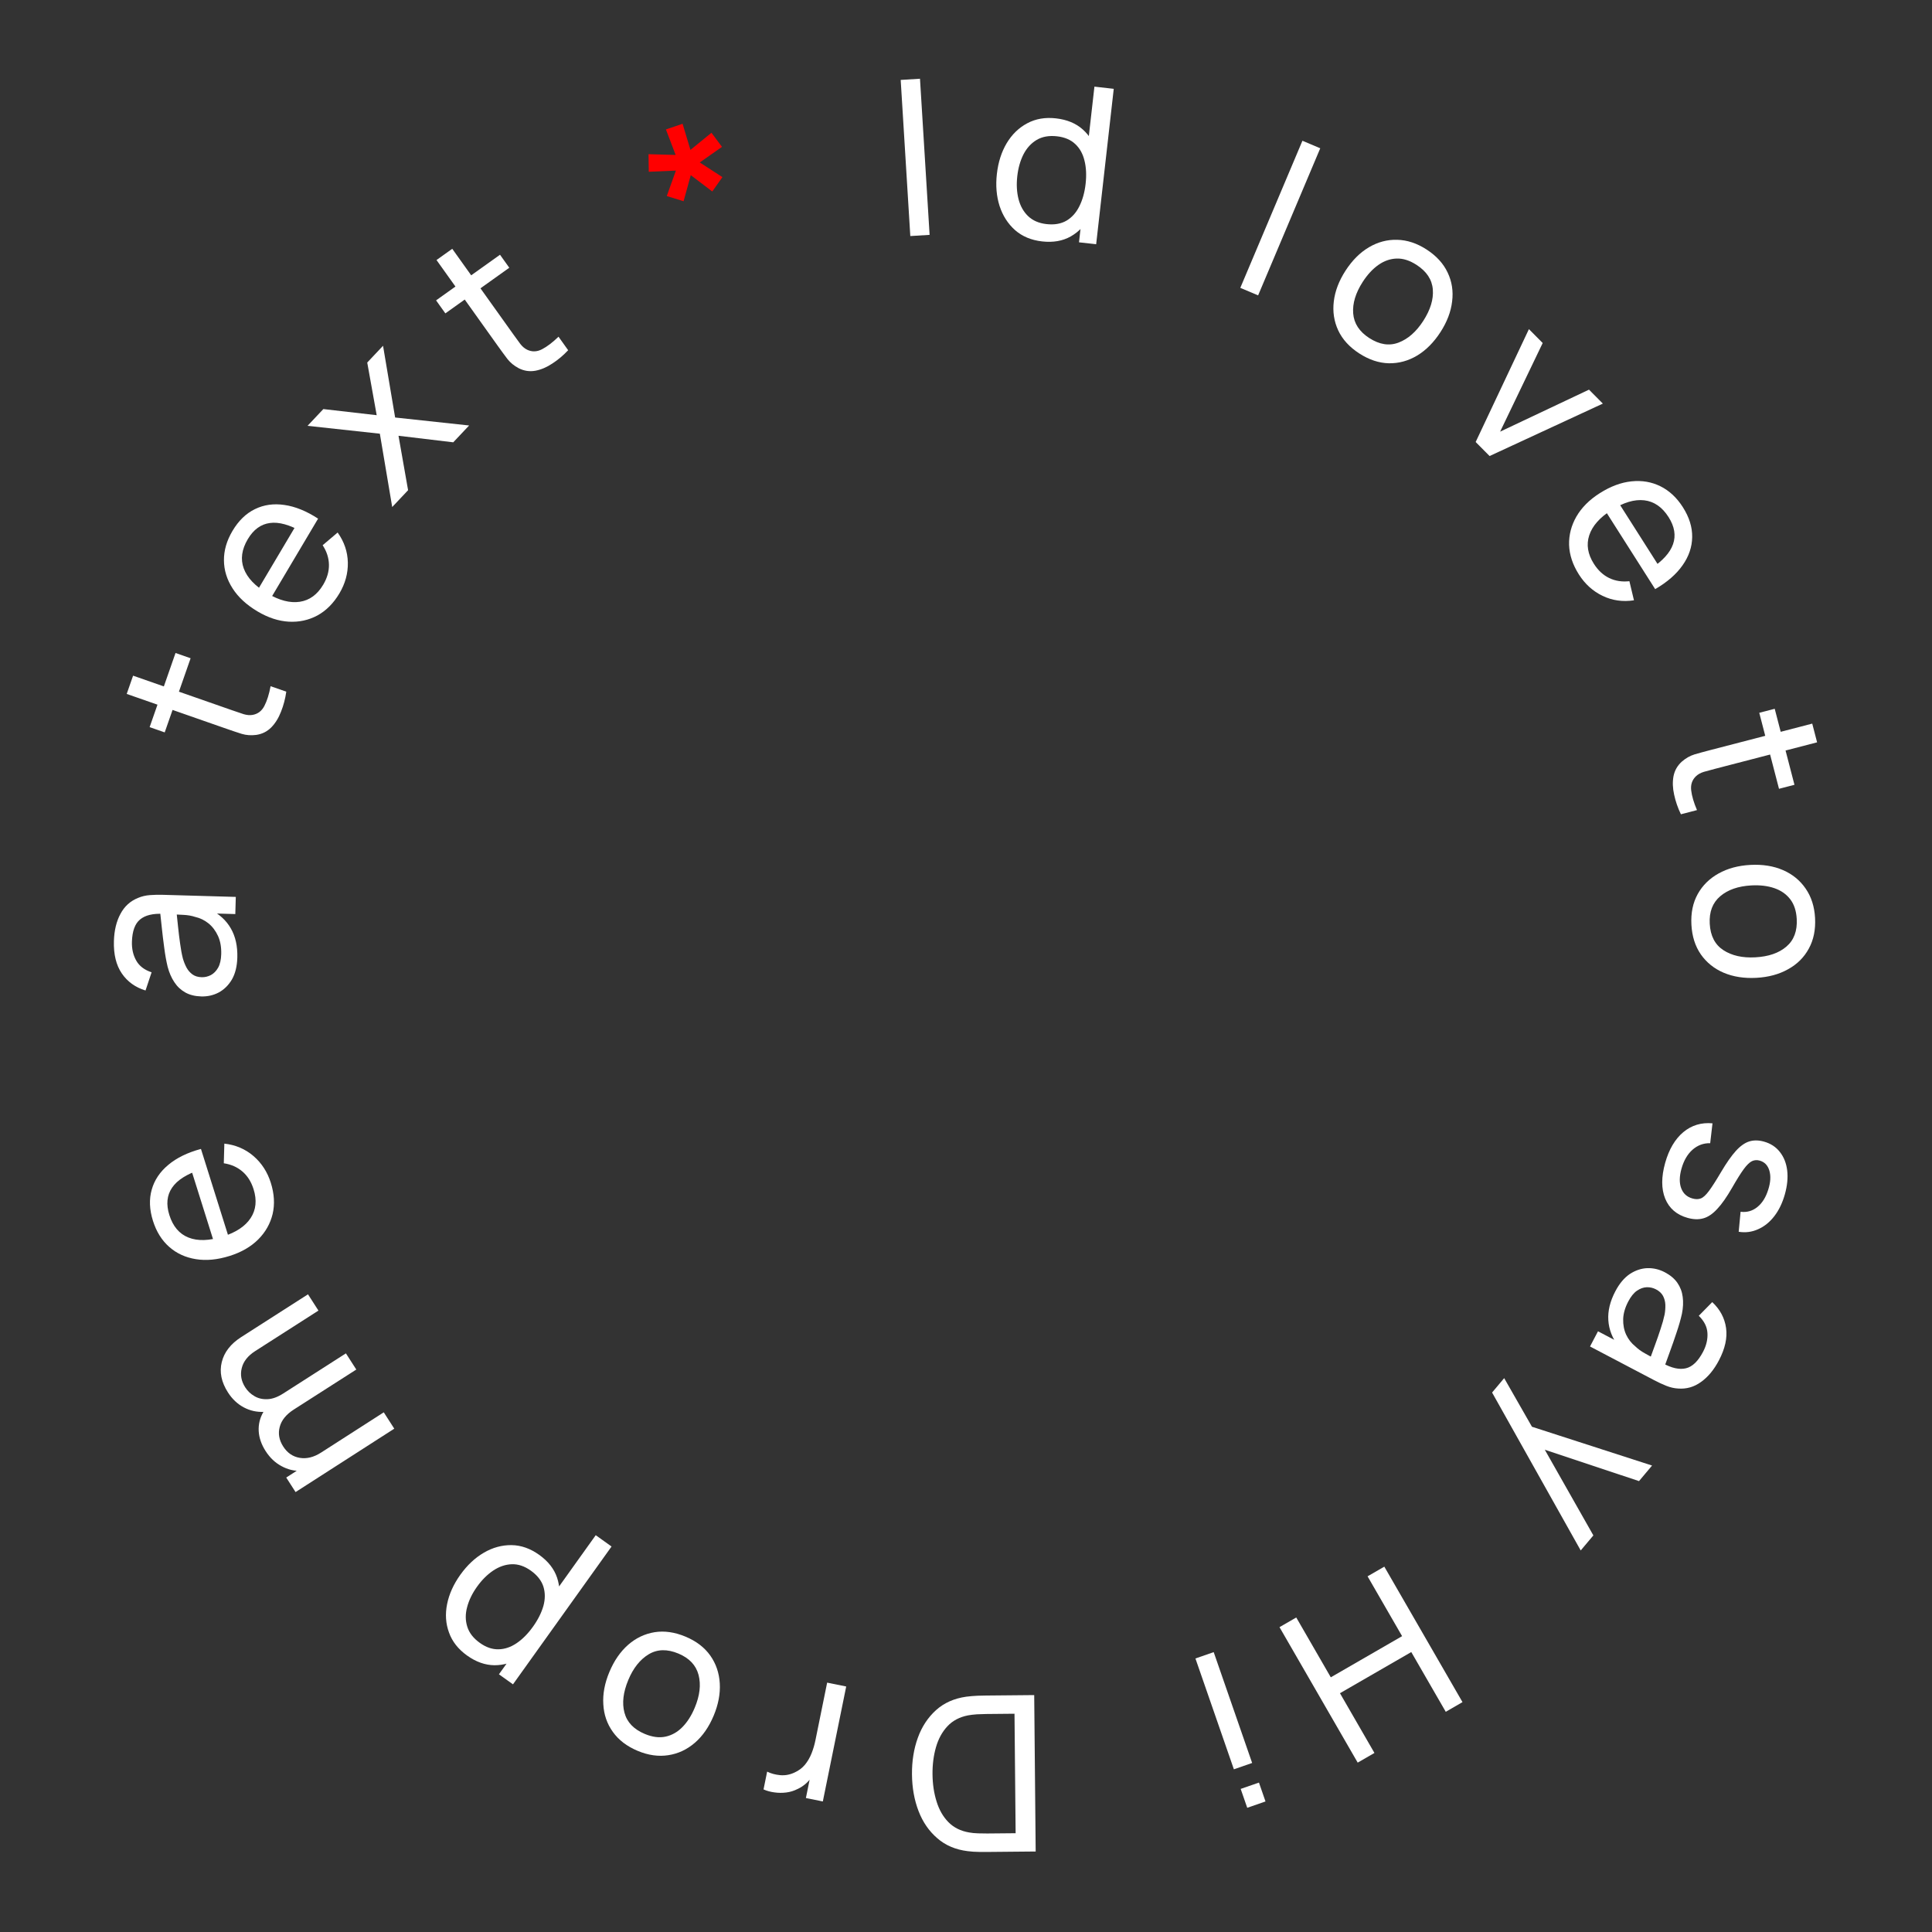 <svg width="249" height="249" viewBox="0 0 249 249" fill="none" xmlns="http://www.w3.org/2000/svg">
<rect x="0" y="0" width="249" height="249" fill="#333333" stroke="none"/>
<path d="M133.291 218.466L133.48 238.625L127.264 238.683C127.059 238.685 126.7 238.684 126.186 238.679C125.673 238.675 125.182 238.642 124.715 238.581C123.155 238.39 121.847 237.833 120.793 236.91C119.73 235.996 118.926 234.827 118.38 233.404C117.835 231.981 117.554 230.411 117.538 228.694C117.522 226.977 117.773 225.402 118.292 223.969C118.81 222.536 119.593 221.348 120.638 220.404C121.675 219.471 122.972 218.894 124.528 218.674C124.994 218.613 125.489 218.571 126.011 218.548C126.524 218.534 126.879 218.526 127.075 218.524L133.291 218.466ZM130.751 220.869L127.097 220.904C126.743 220.907 126.346 220.92 125.908 220.943C125.469 220.975 125.087 221.021 124.761 221.08C123.662 221.295 122.775 221.766 122.1 222.491C121.425 223.216 120.935 224.116 120.627 225.193C120.32 226.269 120.172 227.428 120.184 228.669C120.196 229.938 120.37 231.108 120.707 232.178C121.034 233.249 121.542 234.135 122.23 234.838C122.918 235.541 123.809 235.985 124.903 236.171C125.23 236.233 125.618 236.272 126.066 236.286C126.514 236.301 126.906 236.306 127.242 236.303L130.896 236.269L130.751 220.869Z" fill="white"/>
<path d="M109.061 217.36L106.047 232.177L103.866 231.733L104.594 228.152L104.856 228.691C104.589 229.113 104.279 229.489 103.927 229.817C103.565 230.143 103.185 230.395 102.788 230.571C102.34 230.804 101.857 230.953 101.339 231.019C100.821 231.085 100.308 231.081 99.799 231.006C99.288 230.94 98.824 230.812 98.406 230.622L98.871 228.331C99.356 228.573 99.911 228.724 100.537 228.784C101.162 228.845 101.775 228.736 102.375 228.458C102.919 228.217 103.373 227.88 103.737 227.45C104.092 227.017 104.377 226.527 104.593 225.981C104.807 225.443 104.974 224.882 105.093 224.296L106.605 216.861L109.061 217.36Z" fill="white"/>
<path d="M88.344 210.93C89.731 211.509 90.797 212.323 91.542 213.372C92.279 214.418 92.687 215.609 92.766 216.947C92.844 218.285 92.584 219.673 91.983 221.111C91.372 222.575 90.561 223.744 89.55 224.616C88.538 225.488 87.401 226.02 86.138 226.211C84.872 226.411 83.558 226.227 82.197 225.659C80.802 225.076 79.731 224.26 78.986 223.211C78.237 222.17 77.827 220.983 77.757 219.649C77.674 218.32 77.933 216.936 78.534 215.498C79.141 214.042 79.948 212.872 80.954 211.987C81.957 211.111 83.094 210.569 84.364 210.361C85.63 210.161 86.957 210.351 88.344 210.93ZM87.433 213.113C85.986 212.509 84.708 212.542 83.599 213.212C82.49 213.882 81.615 214.984 80.976 216.517C80.318 218.093 80.152 219.496 80.479 220.724C80.802 221.961 81.678 222.878 83.108 223.475C84.082 223.881 84.974 223.996 85.786 223.819C86.598 223.642 87.321 223.231 87.955 222.585C88.588 221.939 89.117 221.108 89.541 220.092C90.196 218.524 90.359 217.116 90.031 215.866C89.703 214.617 88.837 213.699 87.433 213.113Z" fill="white"/>
<path d="M69.494 200.394C70.647 201.219 71.416 202.198 71.798 203.332C72.175 204.474 72.218 205.681 71.928 206.954C71.624 208.228 71.036 209.477 70.162 210.699C69.277 211.937 68.283 212.901 67.18 213.593C66.07 214.279 64.919 214.621 63.728 214.618C62.529 214.609 61.352 214.193 60.198 213.367C59.06 212.553 58.284 211.568 57.871 210.412C57.445 209.259 57.362 208.035 57.623 206.741C57.883 205.446 58.452 204.184 59.332 202.954C60.211 201.725 61.221 200.777 62.362 200.113C63.503 199.448 64.693 199.124 65.933 199.138C67.16 199.155 68.347 199.574 69.494 200.394ZM78.818 199.317L66.114 217.081L64.303 215.787L70.777 206.733L70.55 206.57L76.779 197.859L78.818 199.317ZM68.417 202.429C67.604 201.848 66.786 201.573 65.961 201.602C65.137 201.632 64.342 201.902 63.577 202.41C62.806 202.926 62.108 203.621 61.484 204.494C60.865 205.359 60.439 206.236 60.205 207.125C59.964 208.008 59.97 208.849 60.223 209.65C60.469 210.446 61.01 211.142 61.845 211.739C62.642 212.309 63.444 212.584 64.25 212.564C65.05 212.552 65.829 212.288 66.587 211.774C67.339 211.268 68.041 210.56 68.693 209.649C69.333 208.753 69.781 207.862 70.035 206.977C70.276 206.094 70.275 205.261 70.032 204.479C69.782 203.704 69.244 203.021 68.417 202.429Z" fill="white"/>
<path d="M41.041 168.911L32.894 174.127C31.943 174.737 31.365 175.469 31.159 176.322C30.94 177.173 31.09 178.003 31.609 178.811C31.912 179.283 32.309 179.66 32.802 179.943C33.286 180.23 33.846 180.359 34.48 180.329C35.107 180.303 35.778 180.061 36.493 179.602L36.756 180.997C35.863 181.592 34.956 181.915 34.033 181.964C33.097 182.01 32.224 181.816 31.414 181.383C30.603 180.949 29.925 180.309 29.381 179.461C28.529 178.133 28.262 176.829 28.582 175.548C28.894 174.272 29.729 173.197 31.088 172.325L39.695 166.814L41.041 168.911ZM50.815 184.131L38.093 192.301L36.89 190.428L40.294 188.242L40.143 188.006L49.461 182.023L50.815 184.131ZM45.921 176.509L37.855 181.672C36.882 182.297 36.281 183.038 36.054 183.893C35.819 184.754 35.969 185.601 36.504 186.433C37.033 187.258 37.745 187.744 38.638 187.891C39.531 188.039 40.445 187.812 41.38 187.212L41.431 188.743C40.606 189.273 39.742 189.55 38.838 189.576C37.934 189.602 37.081 189.396 36.278 188.957C35.467 188.524 34.787 187.879 34.237 187.023C33.688 186.167 33.389 185.305 33.342 184.437C33.295 183.569 33.498 182.745 33.951 181.966C34.397 181.192 35.083 180.507 36.01 179.912L44.582 174.424L45.921 176.509Z" fill="white"/>
<path d="M34.906 152.452C35.351 153.867 35.428 155.203 35.138 156.458C34.835 157.708 34.216 158.803 33.279 159.743C32.332 160.686 31.107 161.394 29.602 161.866C28.026 162.362 26.573 162.5 25.242 162.282C23.903 162.067 22.759 161.541 21.811 160.704C20.852 159.861 20.152 158.74 19.713 157.342C19.257 155.891 19.204 154.553 19.553 153.328C19.899 152.094 20.611 151.029 21.689 150.133C22.765 149.227 24.168 148.542 25.9 148.076L26.655 150.48L25.801 150.749C24.037 151.332 22.828 152.108 22.174 153.077C21.511 154.048 21.394 155.22 21.825 156.591C22.287 158.06 23.11 159.029 24.294 159.498C25.479 159.968 26.952 159.925 28.715 159.371C30.416 158.837 31.614 158.04 32.308 156.981C33.002 155.921 33.127 154.683 32.682 153.268C32.383 152.315 31.904 151.555 31.247 150.989C30.59 150.423 29.789 150.068 28.844 149.925L28.914 147.393C30.364 147.554 31.618 148.089 32.676 148.999C33.724 149.903 34.467 151.054 34.906 152.452ZM29.635 159.963L27.725 160.563L24.376 149.905L26.286 149.305L29.635 159.963Z" fill="white"/>
<path d="M30.587 123.415C30.554 124.544 30.322 125.485 29.89 126.239C29.448 126.982 28.881 127.54 28.189 127.913C27.497 128.276 26.745 128.446 25.933 128.422C25.14 128.4 24.459 128.231 23.889 127.916C23.31 127.591 22.837 127.148 22.471 126.587C22.094 126.025 21.805 125.358 21.603 124.587C21.428 123.863 21.283 123.056 21.169 122.166C21.045 121.266 20.935 120.357 20.84 119.439C20.745 118.521 20.653 117.664 20.564 116.868L21.056 117.779C19.713 117.712 18.712 117.954 18.052 118.505C17.392 119.046 17.043 120.007 17.003 121.388C16.977 122.302 17.164 123.111 17.564 123.813C17.955 124.506 18.613 125.006 19.538 125.312L18.756 127.657C17.442 127.255 16.422 126.521 15.696 125.454C14.97 124.388 14.632 123.001 14.681 121.294C14.72 119.922 15.001 118.754 15.523 117.788C16.037 116.813 16.794 116.125 17.795 115.724C18.268 115.523 18.78 115.402 19.332 115.362C19.875 115.322 20.445 115.31 21.042 115.327L30.39 115.595L30.327 117.806L26.702 117.702L27.053 117.194C28.259 117.798 29.16 118.622 29.756 119.666C30.351 120.701 30.628 121.951 30.587 123.415ZM28.512 122.978C28.538 122.082 28.401 121.303 28.103 120.641C27.795 119.97 27.386 119.426 26.875 119.01C26.355 118.593 25.784 118.315 25.162 118.176C24.7 118.023 24.184 117.933 23.615 117.908C23.037 117.873 22.595 117.851 22.287 117.842L22.689 116.985C22.778 117.8 22.863 118.601 22.943 119.387C23.023 120.174 23.114 120.919 23.215 121.622C23.307 122.325 23.424 122.958 23.567 123.523C23.686 123.937 23.842 124.329 24.037 124.699C24.232 125.059 24.49 125.356 24.81 125.589C25.121 125.813 25.515 125.931 25.99 125.945C26.401 125.957 26.796 125.865 27.175 125.671C27.554 125.467 27.866 125.149 28.112 124.717C28.358 124.276 28.492 123.696 28.512 122.978Z" fill="white"/>
<path d="M36.897 89.144C36.769 90.048 36.543 90.908 36.218 91.724C35.906 92.534 35.487 93.209 34.963 93.747C34.43 94.283 33.783 94.606 33.023 94.716C32.361 94.801 31.738 94.757 31.157 94.583C30.569 94.397 29.909 94.177 29.178 93.921L16.331 89.434L17.153 87.082L29.894 91.532C30.475 91.735 30.975 91.904 31.392 92.04C31.812 92.167 32.202 92.2 32.559 92.137C33.234 92.016 33.74 91.63 34.077 90.976C34.417 90.314 34.683 89.468 34.875 88.437L36.897 89.144ZM21.228 94.392L19.285 93.714L22.623 84.158L24.566 84.837L21.228 94.392Z" fill="white"/>
<path d="M43.747 76.471C42.989 77.747 42.046 78.696 40.917 79.317C39.785 79.926 38.556 80.195 37.23 80.124C35.897 80.049 34.552 79.608 33.195 78.803C31.775 77.959 30.702 76.969 29.976 75.833C29.243 74.692 28.872 73.489 28.863 72.225C28.85 70.947 29.218 69.679 29.966 68.419C30.743 67.111 31.704 66.178 32.849 65.621C33.999 65.055 35.268 64.875 36.655 65.08C38.047 65.277 39.494 65.865 40.997 66.844L39.71 69.01L38.94 68.553C37.328 67.629 35.944 67.246 34.785 67.405C33.619 67.559 32.669 68.254 31.935 69.49C31.149 70.814 30.976 72.074 31.417 73.269C31.858 74.465 32.873 75.534 34.462 76.478C35.995 77.388 37.388 77.748 38.64 77.558C39.892 77.368 40.898 76.635 41.655 75.359C42.165 74.501 42.412 73.638 42.395 72.77C42.378 71.903 42.108 71.069 41.584 70.27L43.516 68.633C44.364 69.82 44.802 71.111 44.831 72.507C44.856 73.89 44.495 75.211 43.747 76.471ZM34.635 77.557L32.914 76.535L38.618 66.929L40.339 67.951L34.635 77.557Z" fill="white"/>
<path d="M50.549 65.347L48.956 55.896L39.636 54.882L41.672 52.722L48.549 53.511L47.33 46.724L49.367 44.564L50.925 53.809L60.462 54.837L58.416 57.006L51.36 56.163L52.595 63.178L50.549 65.347Z" fill="white"/>
<path d="M73.226 45.138C72.6 45.803 71.919 46.375 71.183 46.854C70.461 47.336 69.73 47.645 68.991 47.783C68.247 47.913 67.532 47.804 66.848 47.455C66.257 47.142 65.775 46.747 65.4 46.27C65.026 45.779 64.615 45.219 64.165 44.588L56.259 33.513L58.287 32.065L66.128 43.049C66.486 43.551 66.796 43.977 67.059 44.329C67.329 44.675 67.628 44.926 67.957 45.081C68.577 45.372 69.214 45.348 69.866 45.008C70.525 44.663 71.231 44.126 71.982 43.395L73.226 45.138ZM57.399 40.388L56.203 38.712L64.442 32.832L65.638 34.507L57.399 40.388Z" fill="white"/>
<path d="M88.101 25.936L85.936 25.267L87.111 21.984L83.615 22.138L83.583 19.872L87.077 19.97L85.826 16.684L87.973 15.953L88.985 19.321L91.694 17.112L93.052 18.928L90.186 20.938L93.106 22.828L91.799 24.678L89.027 22.574L88.101 25.936Z" fill="#FF0000"/>
<path d="M117.322 30.423L116.083 10.301L118.57 10.148L119.809 30.27L117.322 30.423Z" fill="white"/>
<path d="M134.313 31.115C132.913 30.957 131.751 30.473 130.829 29.664C129.907 28.846 129.24 27.807 128.828 26.549C128.426 25.292 128.31 23.912 128.48 22.41C128.65 20.907 129.071 19.588 129.745 18.453C130.427 17.318 131.308 16.465 132.388 15.892C133.468 15.31 134.704 15.097 136.095 15.255C137.514 15.415 138.667 15.893 139.553 16.689C140.44 17.484 141.062 18.508 141.418 19.76C141.783 21.013 141.88 22.395 141.709 23.907C141.54 25.4 141.137 26.721 140.5 27.87C139.873 29.011 139.037 29.879 137.993 30.475C136.95 31.061 135.723 31.275 134.313 31.115ZM134.876 28.882C135.887 28.997 136.744 28.849 137.448 28.441C138.153 28.023 138.707 27.404 139.109 26.586C139.522 25.759 139.791 24.798 139.915 23.704C140.041 22.591 139.994 21.595 139.774 20.715C139.564 19.827 139.166 19.111 138.58 18.565C137.995 18.011 137.211 17.678 136.228 17.566C135.207 17.451 134.335 17.606 133.611 18.031C132.896 18.457 132.327 19.079 131.906 19.895C131.494 20.713 131.228 21.65 131.109 22.707C130.988 23.774 131.041 24.757 131.268 25.656C131.496 26.546 131.906 27.278 132.499 27.852C133.101 28.428 133.893 28.771 134.876 28.882ZM139.063 31.23L140.315 20.171L140.036 20.139L141.052 11.166L143.542 11.448L141.275 31.48L139.063 31.23Z" fill="white"/>
<path d="M159.853 37.099L167.86 18.141L170.156 19.111L162.149 38.069L159.853 37.099Z" fill="white"/>
<path d="M175.186 45.553C173.924 44.737 173.019 43.747 172.472 42.582C171.933 41.422 171.743 40.177 171.903 38.847C172.062 37.516 172.565 36.197 173.411 34.888C174.273 33.555 175.279 32.549 176.429 31.87C177.579 31.191 178.792 30.87 180.069 30.906C181.351 30.935 182.611 31.349 183.85 32.15C185.12 32.971 186.028 33.963 186.575 35.128C187.128 36.285 187.32 37.527 187.152 38.852C186.998 40.175 186.497 41.49 185.651 42.799C184.795 44.124 183.793 45.132 182.646 45.824C181.503 46.508 180.289 46.84 179.002 46.819C177.72 46.791 176.448 46.369 175.186 45.553ZM176.47 43.566C177.787 44.417 179.051 44.612 180.261 44.149C181.471 43.687 182.527 42.758 183.429 41.363C184.356 39.928 184.768 38.578 184.665 37.311C184.566 36.036 183.867 34.978 182.565 34.137C181.68 33.564 180.821 33.293 179.991 33.323C179.16 33.353 178.376 33.629 177.638 34.152C176.9 34.675 176.232 35.399 175.634 36.324C174.712 37.751 174.301 39.108 174.402 40.396C174.503 41.684 175.193 42.74 176.47 43.566Z" fill="white"/>
<path d="M190.186 56.967L197.05 42.419L198.825 44.208L193.339 55.632L204.793 50.219L206.578 52.017L191.981 58.775L190.186 56.967Z" fill="white"/>
<path d="M203.489 74.036C202.693 72.784 202.272 71.514 202.227 70.226C202.195 68.941 202.51 67.724 203.172 66.573C203.841 65.417 204.841 64.415 206.172 63.569C207.566 62.682 208.934 62.171 210.275 62.037C211.625 61.898 212.865 62.109 213.998 62.672C215.143 63.238 216.109 64.139 216.895 65.375C217.712 66.659 218.111 67.937 218.091 69.211C218.077 70.492 217.665 71.705 216.856 72.851C216.052 74.004 214.874 75.03 213.322 75.929L211.969 73.802L212.725 73.321C214.277 72.301 215.244 71.238 215.625 70.133C216.013 69.023 215.822 67.861 215.051 66.648C214.224 65.349 213.178 64.626 211.912 64.48C210.647 64.334 209.234 64.757 207.675 65.749C206.171 66.705 205.221 67.785 204.825 68.989C204.429 70.192 204.629 71.42 205.426 72.672C205.962 73.514 206.621 74.124 207.402 74.501C208.184 74.877 209.05 75.012 210 74.906L210.588 77.369C209.146 77.589 207.796 77.397 206.537 76.793C205.292 76.192 204.276 75.273 203.489 74.036ZM206.634 65.416L208.323 64.341L214.319 73.767L212.63 74.842L206.634 65.416Z" fill="white"/>
<path d="M216.638 104.946C216.242 104.123 215.951 103.282 215.767 102.424C215.576 101.577 215.548 100.783 215.684 100.044C215.829 99.303 216.187 98.675 216.757 98.16C217.26 97.721 217.802 97.412 218.382 97.232C218.973 97.059 219.644 96.875 220.394 96.681L233.565 93.261L234.191 95.673L221.128 99.064C220.532 99.219 220.023 99.356 219.601 99.476C219.181 99.604 218.84 99.794 218.577 100.045C218.083 100.52 217.878 101.123 217.962 101.854C218.048 102.593 218.298 103.444 218.712 104.407L216.638 104.946ZM226.737 91.866L228.729 91.349L231.273 101.146L229.281 101.663L226.737 91.866Z" fill="white"/>
<path d="M217.992 119.175C217.911 117.674 218.18 116.36 218.802 115.233C219.423 114.115 220.319 113.23 221.49 112.577C222.66 111.925 224.023 111.556 225.58 111.472C227.164 111.386 228.569 111.609 229.794 112.141C231.019 112.672 231.992 113.465 232.713 114.52C233.444 115.574 233.849 116.837 233.929 118.31C234.01 119.819 233.741 121.138 233.12 122.265C232.508 123.392 231.617 124.277 230.446 124.92C229.285 125.572 227.926 125.94 226.37 126.025C224.795 126.11 223.39 125.892 222.156 125.37C220.931 124.848 219.949 124.06 219.209 123.006C218.479 121.952 218.073 120.675 217.992 119.175ZM220.354 119.046C220.439 120.612 221.025 121.749 222.11 122.456C223.195 123.164 224.567 123.473 226.226 123.382C227.932 123.29 229.267 122.83 230.231 122.001C231.205 121.173 231.65 119.985 231.566 118.438C231.509 117.385 231.224 116.531 230.712 115.876C230.2 115.222 229.515 114.75 228.658 114.46C227.801 114.17 226.823 114.054 225.723 114.114C224.027 114.206 222.687 114.671 221.705 115.51C220.722 116.348 220.272 117.527 220.354 119.046Z" fill="white"/>
<path d="M214.612 149.87C215.099 148.135 215.876 146.817 216.944 145.915C218.018 145.024 219.273 144.644 220.71 144.776L220.412 147.339C219.566 147.315 218.809 147.592 218.143 148.171C217.485 148.752 217.009 149.568 216.714 150.619C216.434 151.617 216.421 152.457 216.675 153.139C216.93 153.821 217.412 154.262 218.122 154.461C218.535 154.577 218.894 154.576 219.199 154.458C219.512 154.342 219.865 154.02 220.256 153.49C220.645 152.969 221.163 152.159 221.81 151.061C222.512 149.872 223.151 148.961 223.726 148.327C224.302 147.694 224.876 147.288 225.449 147.11C226.023 146.932 226.656 146.94 227.348 147.134C228.201 147.373 228.882 147.817 229.388 148.463C229.904 149.112 230.22 149.903 230.336 150.837C230.449 151.78 230.349 152.809 230.037 153.923C229.726 155.029 229.274 155.968 228.679 156.741C228.083 157.514 227.388 158.075 226.592 158.424C225.803 158.784 224.967 158.894 224.086 158.753L224.33 156.175C225.144 156.277 225.866 156.073 226.494 155.561C227.12 155.058 227.587 154.312 227.894 153.322C228.194 152.388 228.244 151.573 228.042 150.877C227.837 150.189 227.421 149.757 226.792 149.581C226.441 149.482 226.11 149.506 225.798 149.651C225.483 149.805 225.13 150.147 224.739 150.677C224.345 151.216 223.845 152.015 223.237 153.076C222.552 154.27 221.914 155.181 221.32 155.81C220.734 156.45 220.136 156.854 219.526 157.022C218.926 157.193 218.248 157.172 217.493 156.96C216.091 156.567 215.131 155.74 214.612 154.479C214.103 153.221 214.103 151.685 214.612 149.87Z" fill="white"/>
<path d="M208.186 166.426C208.711 165.427 209.334 164.683 210.053 164.197C210.777 163.723 211.531 163.471 212.317 163.441C213.098 163.419 213.848 163.597 214.567 163.974C215.269 164.343 215.807 164.795 216.18 165.328C216.557 165.874 216.787 166.48 216.87 167.146C216.961 167.815 216.928 168.541 216.77 169.323C216.609 170.05 216.385 170.839 216.096 171.689C215.812 172.552 215.51 173.416 215.192 174.282C214.874 175.148 214.58 175.959 214.311 176.713L214.269 175.679C215.445 176.329 216.451 176.552 217.286 176.347C218.117 176.151 218.853 175.441 219.496 174.218C219.921 173.409 220.109 172.6 220.058 171.794C220.011 171 219.64 170.262 218.944 169.58L220.677 167.817C221.68 168.756 222.274 169.864 222.457 171.141C222.64 172.418 222.334 173.812 221.54 175.324C220.902 176.539 220.136 177.465 219.242 178.102C218.353 178.752 217.37 179.037 216.294 178.957C215.781 178.93 215.268 178.813 214.755 178.607C214.249 178.405 213.732 178.165 213.204 177.887L204.925 173.537L205.953 171.579L209.163 173.266L208.625 173.568C207.807 172.495 207.361 171.359 207.285 170.159C207.204 168.968 207.505 167.723 208.186 166.426ZM209.857 167.731C209.44 168.524 209.22 169.284 209.198 170.01C209.179 170.748 209.307 171.417 209.583 172.015C209.867 172.618 210.258 173.118 210.755 173.517C211.103 173.858 211.527 174.165 212.027 174.438C212.53 174.723 212.918 174.938 213.191 175.081L212.453 175.674C212.731 174.903 213.007 174.146 213.281 173.405C213.555 172.663 213.801 171.954 214.019 171.278C214.245 170.606 214.419 169.985 214.539 169.416C214.614 168.992 214.645 168.57 214.633 168.153C214.616 167.743 214.515 167.363 214.33 167.013C214.149 166.676 213.848 166.396 213.427 166.175C213.063 165.984 212.668 165.892 212.242 165.9C211.812 165.917 211.391 166.065 210.981 166.345C210.566 166.633 210.191 167.095 209.857 167.731Z" fill="white"/>
<path d="M193.861 177.618L198.066 184.974L196.238 183.493L212.922 188.883L211.238 190.888L197.906 186.449L198.482 185.763L205.356 197.886L203.725 199.826L192.303 179.472L193.861 177.618Z" fill="white"/>
<path d="M178.413 201.914L188.49 219.374L186.332 220.62L181.888 212.92L172.697 218.225L177.141 225.925L174.983 227.17L164.905 209.71L167.064 208.464L171.515 216.176L180.706 210.871L176.255 203.16L178.413 201.914Z" fill="white"/>
<path d="M162.256 229.742L163.1 232.175L160.746 232.992L159.901 230.558L162.256 229.742ZM156.424 212.93L161.379 227.215L159.025 228.032L154.07 213.747L156.424 212.93Z" fill="white"/>
</svg>
